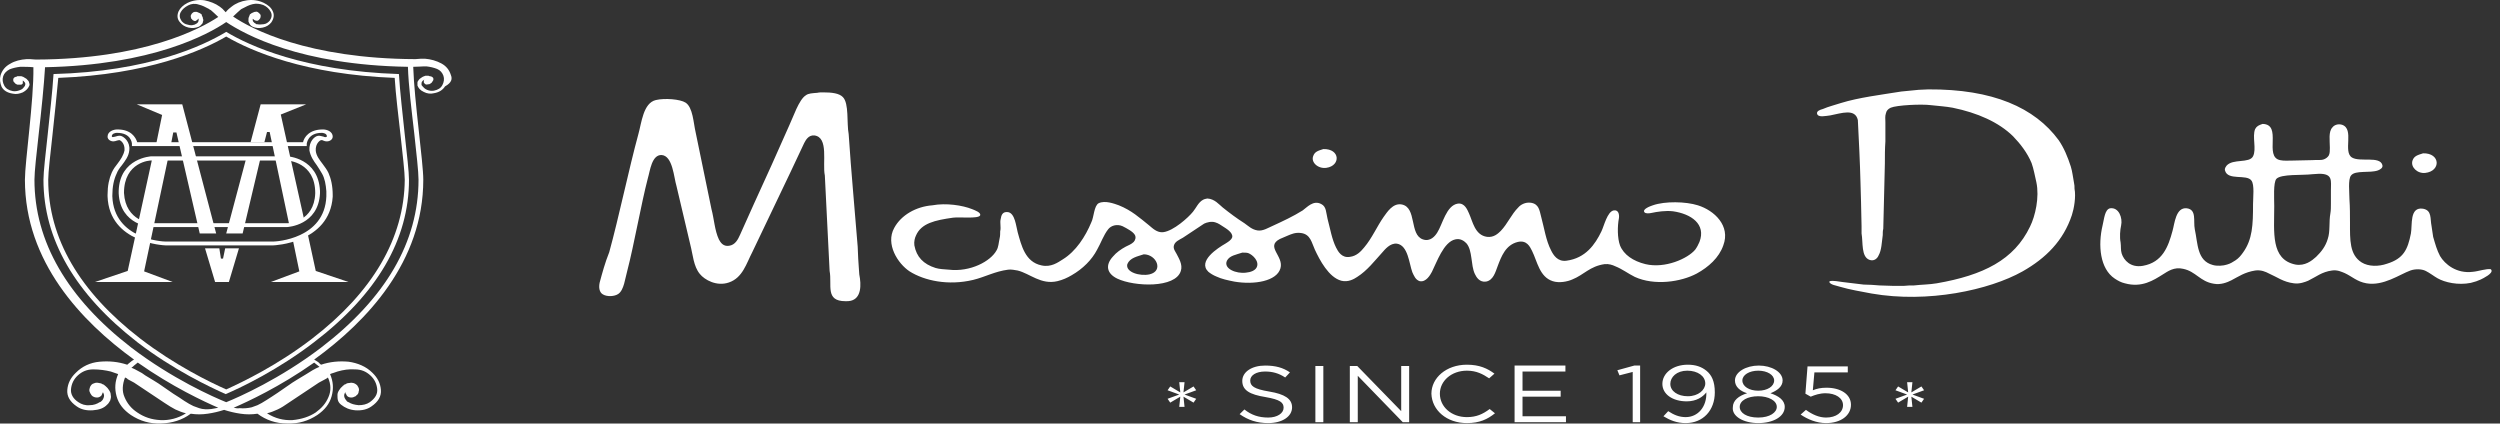 <svg width="242" height="41" viewBox="0 0 242 41" fill="none" xmlns="http://www.w3.org/2000/svg">
<rect x="0" y="0" width="242" height="41" fill="#333333" stroke="none"/>
<path d="M127.124 15.089C126.868 15.708 127.586 16.368 128.406 16.244C129.791 16.038 129.74 14.387 128.099 14.429C127.586 14.594 127.278 14.676 127.124 15.089ZM233.53 15.543C233.324 16.161 233.991 16.821 234.76 16.739C236.299 16.574 236.247 14.8 234.555 14.841C234.042 15.006 233.683 15.089 233.53 15.543ZM220.146 19.957C220.146 19.255 220.043 17.688 220.351 17.317C220.812 16.821 222.863 16.986 223.838 16.863C224.043 16.863 224.299 16.821 224.504 16.821C225.838 16.821 225.632 17.482 225.632 18.472C225.632 18.884 225.632 19.297 225.632 19.75C225.632 20.039 225.632 20.369 225.581 20.658C225.427 21.483 225.581 22.391 225.325 23.133C225.12 23.835 224.709 24.371 224.197 24.866C223.786 25.237 223.12 25.773 222.197 25.608C219.787 25.113 220.146 22.473 220.146 19.957ZM203.531 21.813C203.069 23.752 203.275 26.021 204.71 26.97C205.018 27.176 205.326 27.341 205.685 27.424C207.326 27.878 208.454 27.135 209.377 26.557C209.838 26.269 210.454 25.815 211.325 26.021C212.556 26.269 212.966 27.259 214.3 27.465C214.966 27.589 215.582 27.341 215.992 27.135C216.71 26.764 217.274 26.351 218.299 26.186C218.864 26.104 219.325 26.31 219.633 26.475C220.402 26.805 221.017 27.3 222.043 27.424C222.607 27.506 223.12 27.3 223.427 27.176C224.197 26.805 224.761 26.31 225.735 26.186C226.248 26.104 226.658 26.31 226.966 26.434C227.684 26.764 228.145 27.259 229.068 27.424C230.709 27.712 232.299 26.557 233.324 26.186C233.786 26.021 234.401 26.021 234.812 26.227C235.222 26.434 235.581 26.722 235.94 26.929C236.658 27.341 237.94 27.63 239.17 27.383C239.529 27.3 239.888 27.176 240.145 27.052C240.401 26.929 241.324 26.475 241.17 26.145C241.17 26.104 241.119 26.104 241.119 26.062C240.709 25.98 239.888 26.269 239.375 26.31C237.786 26.516 236.658 25.567 236.196 24.784C235.888 24.206 235.735 23.628 235.529 22.927C235.478 22.597 235.427 22.226 235.376 21.896C235.222 21.153 235.427 20.369 234.555 20.204C233.222 19.998 233.53 21.772 233.376 22.597C233.068 24.165 232.658 25.031 231.068 25.526C230.248 25.815 229.273 25.815 228.607 25.402C227.427 24.66 227.479 23.216 227.479 21.566C227.479 20.823 227.479 20.039 227.427 19.297C227.427 18.637 227.273 17.358 227.581 16.986C227.991 16.45 229.427 16.78 230.196 16.491C230.401 16.409 230.709 16.244 230.607 15.955C230.35 15.089 228.453 15.708 227.684 15.254C226.761 14.717 227.94 12.49 226.709 12.077C226.299 11.954 225.94 12.118 225.786 12.325C225.376 12.737 225.53 13.604 225.53 14.305C225.53 14.594 225.53 14.841 225.427 15.047C225.325 15.213 225.171 15.336 224.966 15.419C224.658 15.543 224.248 15.46 223.838 15.501C223.222 15.501 222.556 15.543 221.94 15.543C221.53 15.543 221.069 15.584 220.71 15.501C219.12 15.171 220.966 12.036 219.017 11.995C218.658 12.118 218.453 12.201 218.299 12.49C217.992 13.232 218.453 14.429 218.094 15.13C217.735 15.831 216.146 15.336 215.53 16.038C215.479 16.12 215.325 16.285 215.377 16.491C215.633 17.523 217.479 16.821 217.941 17.482C218.248 17.894 218.094 19.132 218.094 19.75C218.094 21.772 218.043 23.174 217.12 24.453C216.915 24.742 216.71 24.99 216.402 25.196C216.146 25.361 215.889 25.526 215.582 25.608C215.223 25.732 214.607 25.773 214.197 25.65C212.659 25.237 212.761 23.587 212.454 22.184C212.3 21.401 212.659 20.287 211.684 20.163C210.608 20.039 210.505 21.648 210.3 22.349C209.89 23.876 209.326 25.402 207.428 25.732C206.249 25.939 205.582 25.196 205.377 24.536C205.274 24.206 205.326 23.835 205.274 23.463C205.172 22.968 205.223 22.267 205.326 21.813C205.48 21.112 205.121 20.039 204.249 20.163C203.736 20.287 203.685 21.194 203.531 21.813ZM175.891 11.005C175.994 11.417 176.763 11.211 177.173 11.17C178.25 10.963 179.583 10.468 179.84 11.623C179.942 13.645 180.045 15.666 180.096 17.688C180.096 18.307 180.147 18.884 180.147 19.503C180.147 20.287 180.199 21.112 180.199 21.896V22.597C180.353 23.463 180.147 24.866 180.968 25.155C181.429 25.32 181.737 24.99 181.84 24.742C182.147 24.206 182.147 23.463 182.25 22.762C182.25 22.556 182.25 22.349 182.301 22.143C182.301 21.442 182.352 20.782 182.352 20.081C182.404 18.678 182.404 17.234 182.455 15.831C182.455 15.13 182.455 14.387 182.506 13.686V13.15C182.506 12.696 182.506 12.284 182.506 11.83C182.506 11.541 182.455 11.252 182.558 10.963C182.609 10.716 182.763 10.551 183.019 10.427C183.583 10.18 185.993 10.056 186.916 10.18C187.634 10.262 188.352 10.303 189.019 10.427C191.429 10.922 193.48 11.83 194.865 13.191C195.583 13.934 196.249 14.8 196.659 15.79C196.865 16.368 196.967 16.986 197.121 17.646C197.429 19.09 197.018 20.906 196.506 21.937C194.967 25.155 191.993 26.64 187.48 27.424C186.762 27.547 185.993 27.547 185.275 27.63C184.968 27.63 184.609 27.63 184.301 27.671H183.224C182.814 27.671 182.352 27.63 181.942 27.63C181.429 27.589 180.917 27.547 180.404 27.547C179.737 27.465 179.019 27.383 178.353 27.3C177.994 27.259 177.481 27.135 177.122 27.217C177.122 27.259 177.071 27.259 177.071 27.3C177.224 27.589 177.737 27.63 178.096 27.754C179.071 28.043 180.096 28.207 181.173 28.414C186.609 29.363 192.557 28.084 195.788 26.269C198.044 24.99 199.736 23.298 200.557 20.823C200.762 20.204 200.967 19.049 200.813 18.265C200.813 18.059 200.813 17.894 200.762 17.688C200.659 17.151 200.608 16.615 200.454 16.12C200.146 15.171 199.788 14.305 199.275 13.562C196.967 10.427 192.916 8.612 186.66 8.653C186.352 8.653 186.045 8.694 185.737 8.694C185.173 8.736 184.609 8.818 184.045 8.859C181.993 9.189 179.942 9.437 178.199 9.973C177.583 10.18 177.019 10.303 176.455 10.551C176.148 10.633 175.84 10.757 175.891 11.005ZM110.715 24.618C111.945 24.618 112.663 26.227 111.279 26.557C110.356 26.764 108.92 26.351 109.125 25.567C109.381 24.948 110.099 24.825 110.715 24.618ZM120.253 24.453C120.458 24.453 120.663 24.453 120.817 24.495C121.278 24.66 121.945 25.32 121.637 25.897C121.483 26.186 121.073 26.351 120.612 26.392C119.689 26.516 118.407 26.021 118.766 25.237C119.022 24.742 119.637 24.66 120.253 24.453ZM86.562 22.061C85.69 23.628 86.921 25.526 88.049 26.269C89.485 27.176 91.793 27.671 94.203 27.094C95.382 26.805 96.305 26.269 97.587 26.104C97.895 26.062 98.254 26.145 98.51 26.186C99.69 26.475 100.767 27.589 102.356 27.217C102.869 27.094 103.33 26.887 103.741 26.64C104.818 26.021 105.689 25.155 106.202 24.165C106.561 23.546 106.818 22.762 107.279 22.184C107.535 21.854 108.1 21.648 108.664 21.896C108.92 22.019 109.125 22.143 109.33 22.267C109.535 22.391 109.74 22.556 109.843 22.721C109.997 22.968 109.894 23.257 109.74 23.422C109.535 23.628 109.228 23.752 108.971 23.876C108.51 24.123 108.048 24.453 107.741 24.825C106.971 25.65 107.125 26.475 108.151 26.97C109.792 27.754 113.792 27.919 114.304 26.227C114.509 25.608 114.099 24.99 113.894 24.577C113.792 24.371 113.535 24.082 113.638 23.752C113.74 23.381 114.151 23.216 114.509 23.009C115.176 22.556 115.894 22.102 116.561 21.648C116.817 21.524 117.279 21.401 117.638 21.524C117.945 21.607 118.202 21.813 118.407 21.937C118.663 22.102 119.381 22.515 119.278 22.968C119.176 23.257 118.868 23.422 118.612 23.587C117.894 24 115.894 25.279 116.971 26.31C117.176 26.475 117.432 26.64 117.74 26.764C118.253 27.011 118.868 27.135 119.484 27.259C121.432 27.589 123.586 27.217 123.945 25.98C124.304 24.784 122.458 23.876 123.894 23.133C124.15 23.009 124.406 22.927 124.663 22.803C124.97 22.68 125.381 22.473 125.945 22.556C126.868 22.68 126.97 23.505 127.278 24.165C127.74 25.155 128.611 26.846 129.842 27.176C130.509 27.341 131.073 27.011 131.38 26.805C132.355 26.186 133.073 25.237 133.791 24.453C134.047 24.165 134.56 23.505 135.226 23.587C136.303 23.752 136.406 25.526 136.714 26.351C136.867 26.681 137.021 27.094 137.431 27.217C138.047 27.341 138.457 26.599 138.611 26.31C139.072 25.402 139.739 23.422 140.867 23.174C141.38 23.051 141.739 23.34 141.944 23.546C142.559 24.247 142.354 25.65 142.765 26.516C142.918 26.846 143.226 27.341 143.841 27.259C144.559 27.135 144.764 26.31 144.97 25.773C145.329 24.825 145.739 23.711 146.918 23.422C147.79 23.216 148.098 23.876 148.303 24.288C148.816 25.32 149.021 26.805 150.303 27.217C150.918 27.424 151.738 27.259 152.2 27.052C153.328 26.599 153.892 25.773 155.328 25.567C155.738 25.526 156.097 25.65 156.354 25.773C157.072 26.062 157.584 26.475 158.251 26.805C160.148 27.671 162.712 27.3 164.251 26.475C165.379 25.856 166.404 24.948 166.815 23.752C167.533 21.854 165.943 20.369 164.353 19.874C163.174 19.503 161.174 19.462 159.994 19.874C159.738 19.957 158.969 20.245 159.174 20.534C159.277 20.699 159.636 20.658 159.841 20.617C160.405 20.493 161.225 20.369 161.943 20.452C163.687 20.699 165.174 21.689 164.507 23.422C164.405 23.67 164.251 23.958 164.097 24.165C163.379 25.031 161.174 26.021 159.277 25.567C158.097 25.279 157.174 24.66 156.815 23.752C156.559 23.051 156.559 21.896 156.713 21.112C156.764 20.741 156.661 20.287 156.2 20.369C155.584 20.493 155.277 21.854 155.02 22.391C154.405 23.67 153.482 24.99 151.636 25.237C150.764 25.361 150.354 24.66 150.149 24.247C149.636 23.257 149.482 22.061 149.175 20.947C149.021 20.369 148.969 19.75 148.2 19.627C147.636 19.544 147.175 19.833 146.969 20.081C146.303 20.741 145.944 21.648 145.277 22.349C145.021 22.597 144.611 23.009 143.944 22.927C142.765 22.762 142.559 21.442 142.2 20.658C142.047 20.328 141.79 19.627 141.124 19.709C139.995 19.874 139.636 21.731 139.124 22.515C138.919 22.845 138.457 23.422 137.739 23.174C136.406 22.721 137.175 20.081 135.688 19.792C134.816 19.627 134.252 20.576 133.944 20.988C133.278 21.937 132.816 23.051 132.047 23.958C131.739 24.33 131.329 24.784 130.663 24.866C129.893 24.99 129.534 24.371 129.329 23.958C128.919 23.133 128.765 22.143 128.509 21.194C128.355 20.576 128.406 19.998 127.893 19.75C127.124 19.338 126.509 20.081 126.099 20.369C125.176 20.947 124.201 21.401 123.124 21.896C122.817 22.019 122.253 22.391 121.74 22.308C121.176 22.226 120.817 21.854 120.458 21.607C119.74 21.153 119.022 20.617 118.355 20.081C117.996 19.792 117.586 19.255 116.868 19.214C116.714 19.255 116.612 19.255 116.458 19.338C115.997 19.585 115.791 20.122 115.484 20.493C115.022 21.071 113.586 22.349 112.612 22.473C111.997 22.556 111.535 22.061 111.228 21.813C110.305 21.071 109.535 20.369 108.305 19.874C107.843 19.709 106.971 19.379 106.356 19.668C105.894 19.916 105.894 21.029 105.638 21.524C105.074 22.886 104.151 24.33 102.869 25.113C102.407 25.402 101.741 25.897 100.818 25.691C99.228 25.361 98.869 23.752 98.51 22.473C98.356 21.896 98.254 20.658 97.587 20.534C97.023 20.452 96.921 20.864 96.869 21.194C96.767 21.566 96.921 21.978 96.818 22.391C96.818 22.597 96.818 22.845 96.767 23.051C96.664 23.505 96.664 23.917 96.459 24.247C95.895 25.279 93.946 26.351 91.844 26.104C91.382 26.062 90.972 26.062 90.562 25.939C89.382 25.567 88.716 24.866 88.511 23.752C88.459 23.381 88.562 23.009 88.665 22.803C89.177 21.607 90.511 21.318 92.254 21.071C92.869 20.988 94.664 21.194 94.869 20.864C95.023 20.576 94.305 20.328 94.1 20.245C93.177 19.874 91.588 19.627 90.254 19.874C88.665 19.998 87.229 20.823 86.562 22.061ZM58.051 27.341C57.948 27.795 57.999 28.29 58.358 28.496C58.769 28.744 59.486 28.703 59.845 28.455C60.409 28.084 60.512 26.929 60.717 26.227C61.384 23.67 62.05 19.792 62.717 17.234C62.922 16.574 63.076 14.965 64.05 15.006C65.127 15.089 65.23 17.193 65.486 18.018C65.948 19.916 66.358 21.772 66.819 23.67C67.076 24.66 67.127 25.773 67.742 26.516C68.204 27.094 69.383 27.754 70.563 27.341C71.896 26.887 72.255 25.485 72.819 24.412C74.05 21.813 75.332 19.173 76.562 16.574C76.973 15.666 77.434 14.759 77.844 13.851C77.998 13.562 78.255 13.067 78.819 13.109C80.255 13.274 79.588 15.79 79.844 16.986C79.998 20.328 80.152 22.886 80.306 26.227C80.562 27.589 79.844 29.156 81.844 29.156C82.049 29.156 82.203 29.156 82.357 29.115C83.383 28.868 83.383 27.589 83.178 26.557C83.126 26.062 83.126 25.567 83.075 25.031C83.075 24.66 83.024 24.247 83.024 23.876C82.716 19.957 82.408 16.863 82.152 12.985C81.947 11.912 82.203 10.014 81.588 9.396C81.229 9.024 80.511 8.942 79.691 8.942C79.486 8.942 79.28 8.942 79.126 8.983C78.665 9.024 78.255 9.024 77.998 9.231C77.332 9.643 76.768 11.376 76.409 12.118C75.281 14.676 74.152 17.193 72.973 19.75C72.511 20.741 72.101 21.731 71.64 22.721C71.435 23.174 71.178 23.711 70.563 23.793C69.999 23.876 69.742 23.463 69.588 23.174C69.178 22.308 69.127 21.194 68.871 20.245C68.358 17.77 67.845 15.295 67.332 12.779C67.127 11.912 67.076 10.386 66.358 9.932C65.845 9.602 64.358 9.478 63.486 9.684C62.255 9.973 62.102 11.912 61.794 12.985C60.871 16.368 59.897 21.071 58.974 24.412C58.563 25.444 58.307 26.392 58.051 27.341Z" fill="white"/>
<path d="M184.609 39.387H185.122L185.019 38.397L185.993 38.975L186.25 38.603L185.122 38.191L186.25 37.778L185.993 37.407L185.019 37.985L185.122 36.995H184.609L184.711 37.985L183.737 37.407L183.481 37.778L184.609 38.191L183.481 38.603L183.737 38.975L184.711 38.397L184.609 39.387ZM176.763 40.955C178.199 40.955 179.173 40.212 179.173 39.181C179.173 38.15 178.148 37.531 176.814 37.531C176.25 37.531 175.891 37.613 175.481 37.778L175.635 36.046H178.866V35.468H174.968L174.763 38.108L175.276 38.397C175.686 38.232 176.148 38.067 176.712 38.067C177.686 38.067 178.404 38.521 178.404 39.222C178.404 39.923 177.737 40.419 176.763 40.419C176.096 40.419 175.43 40.13 174.814 39.676L174.302 40.13C174.968 40.584 175.84 40.955 176.763 40.955ZM170.199 40.419C169.071 40.419 168.405 39.965 168.405 39.387C168.405 38.768 169.174 38.356 170.199 38.356C171.174 38.356 171.994 38.768 171.994 39.387C171.994 39.923 171.327 40.419 170.199 40.419ZM170.199 37.82C169.328 37.82 168.661 37.407 168.661 36.83C168.661 36.293 169.328 35.881 170.199 35.881C171.071 35.881 171.738 36.293 171.738 36.83C171.738 37.407 171.071 37.82 170.199 37.82ZM170.199 40.955C171.635 40.955 172.763 40.336 172.763 39.387C172.763 38.727 172.148 38.315 171.379 38.067C171.994 37.82 172.558 37.448 172.558 36.83C172.558 36.004 171.481 35.386 170.251 35.386C169.02 35.386 167.943 36.004 167.943 36.83C167.943 37.448 168.456 37.861 169.122 38.067C168.302 38.315 167.738 38.768 167.738 39.428C167.635 40.295 168.763 40.955 170.199 40.955ZM163.379 38.356C162.405 38.356 161.687 37.861 161.687 37.16C161.687 36.499 162.302 35.881 163.328 35.881C164.353 35.881 165.071 36.417 165.071 37.118C165.071 37.737 164.405 38.356 163.379 38.356ZM163.174 40.955C164.866 40.955 165.994 39.717 165.994 37.985C165.994 36.912 165.687 36.293 165.174 35.881C164.712 35.509 164.148 35.303 163.379 35.303C161.943 35.303 160.918 36.128 160.918 37.16C160.918 38.15 161.892 38.851 163.277 38.851C164.2 38.851 164.815 38.438 165.174 37.985C165.225 39.387 164.353 40.377 163.174 40.377C162.559 40.377 162.046 40.171 161.482 39.8L161.02 40.295C161.636 40.666 162.302 40.955 163.174 40.955ZM157.995 40.872H158.764V35.386H158.2L156.559 35.839L156.764 36.334L158.046 36.004V40.872H157.995ZM146.611 40.872H151.585V40.295H147.38V38.397H151.072V37.82H147.38V35.963H151.533V35.386H146.611V40.872ZM141.995 40.955C143.226 40.955 143.995 40.584 144.713 40.006L144.201 39.593C143.534 40.089 142.919 40.377 141.995 40.377C140.508 40.377 139.38 39.387 139.38 38.108C139.38 36.871 140.508 35.881 141.995 35.881C142.919 35.881 143.534 36.211 144.149 36.623L144.662 36.169C143.995 35.674 143.226 35.303 141.995 35.303C139.996 35.303 138.56 36.582 138.56 38.108C138.611 39.717 140.047 40.955 141.995 40.955ZM130.663 40.872H131.432V36.376L135.791 40.872H136.406V35.427H135.637V39.8L131.381 35.427H130.663V40.872ZM127.329 40.872H128.099V35.427H127.329V40.872ZM122.766 40.955C124.099 40.955 125.073 40.336 125.073 39.428C125.073 38.603 124.355 38.15 122.868 37.902C121.381 37.655 121.022 37.366 121.022 36.83C121.022 36.334 121.586 35.963 122.458 35.963C123.176 35.963 123.791 36.128 124.407 36.541L124.868 36.046C124.201 35.592 123.484 35.386 122.458 35.386C121.176 35.386 120.253 36.004 120.253 36.871C120.253 37.778 120.971 38.191 122.509 38.438C123.945 38.686 124.253 38.975 124.253 39.47C124.253 40.006 123.637 40.419 122.766 40.419C121.843 40.419 121.125 40.171 120.458 39.635L119.997 40.089C120.817 40.666 121.689 40.955 122.766 40.955ZM114.151 39.387H114.663L114.561 38.397L115.535 38.975L115.792 38.603L114.663 38.191L115.792 37.778L115.535 37.407L114.561 37.985L114.663 36.995H114.151L114.253 37.985L113.279 37.407L113.022 37.778L114.151 38.191L113.022 38.603L113.279 38.975L114.253 38.397L114.151 39.387Z" fill="white"/>
<path d="M16.565 13.892L16.77 12.82H17.078L19.334 22.597H20.924L17.642 10.097H13.232L15.693 11.128L15.129 13.892H16.565Z" fill="white"/>
<path d="M21.232 24.041H19.847L20.822 27.3H22.155L23.129 24.041H21.796L21.591 25.031H21.386L21.232 24.041Z" fill="white"/>
<path d="M25.18 15.46H23.796L21.898 22.597H23.488L25.18 15.46Z" fill="white"/>
<path d="M14.719 15.419L12.361 26.227L9.181 27.3H16.719L13.95 26.269L16.258 15.378L14.719 15.419Z" fill="white"/>
<path d="M40.513 17.399C40.513 23.422 37.334 28.867 31.078 33.653C27.129 36.664 23.129 38.438 21.898 38.933C20.668 38.438 16.668 36.664 12.719 33.653C6.515 28.867 3.335 23.381 3.335 17.399C3.335 16.615 3.54 14.841 3.745 12.985C4.002 10.757 4.258 8.24 4.361 6.508C14.719 6.302 20.155 3.331 21.898 2.135C23.693 3.331 29.078 6.302 39.487 6.467C39.539 8.24 39.846 10.716 40.103 12.943C40.308 14.841 40.513 16.615 40.513 17.399ZM12.976 35.386C13.027 35.344 13.078 35.303 13.13 35.262C13.181 35.221 13.232 35.179 13.284 35.138L13.335 35.097C16.668 37.448 19.796 38.892 21.129 39.47C20.924 39.511 20.719 39.552 20.463 39.593C20.052 39.635 19.642 39.635 19.283 39.511L18.719 39.305C18.463 39.181 18.155 39.016 17.847 38.81C17.54 38.603 17.181 38.356 16.77 38.108C16.668 38.026 16.514 37.943 16.412 37.861C16.309 37.778 16.155 37.696 16.053 37.613C15.95 37.531 15.796 37.448 15.694 37.366C15.591 37.283 15.437 37.201 15.335 37.118L14.873 36.83C14.822 36.788 14.719 36.747 14.668 36.706C14.617 36.664 14.514 36.623 14.463 36.582C14.412 36.541 14.309 36.499 14.258 36.458C14.207 36.417 14.104 36.376 14.053 36.334C13.848 36.169 13.643 36.046 13.386 35.922C13.181 35.798 12.925 35.674 12.719 35.592C12.873 35.509 12.925 35.427 12.976 35.386ZM12.822 36.953C12.873 36.995 12.925 36.995 12.976 37.036C13.489 37.366 13.95 37.696 14.463 38.026C14.976 38.356 15.437 38.686 15.95 39.016C16.309 39.264 16.668 39.47 16.976 39.635C17.335 39.8 17.642 39.923 18.001 40.006C17.232 40.501 16.36 40.707 15.54 40.666C14.668 40.625 13.95 40.377 13.284 39.923C12.719 39.552 12.309 39.057 12.053 38.438C11.796 37.861 11.848 37.201 12.104 36.541C12.207 36.582 12.309 36.623 12.361 36.706C12.463 36.747 12.566 36.83 12.668 36.871C12.719 36.912 12.771 36.912 12.822 36.953ZM22.616 39.47C23.95 38.892 27.078 37.448 30.411 35.097L30.462 35.138C30.514 35.179 30.565 35.221 30.616 35.262C30.667 35.303 30.719 35.344 30.77 35.386C30.821 35.427 30.872 35.468 30.924 35.509C30.719 35.592 30.462 35.716 30.257 35.839C30.052 35.963 29.847 36.087 29.59 36.252C29.539 36.293 29.437 36.334 29.385 36.376C29.334 36.417 29.232 36.458 29.18 36.499C29.129 36.541 29.026 36.582 28.975 36.623C28.924 36.664 28.821 36.706 28.77 36.747L28.308 37.036C28.206 37.118 28.052 37.201 27.95 37.283C27.847 37.366 27.693 37.448 27.59 37.531C27.488 37.613 27.334 37.696 27.232 37.778C27.129 37.861 26.975 37.943 26.873 38.026C26.462 38.315 26.103 38.521 25.796 38.727C25.488 38.933 25.18 39.098 24.924 39.222L24.36 39.428C24.001 39.511 23.591 39.552 23.18 39.511C23.027 39.552 22.822 39.511 22.616 39.47ZM25.847 40.006C26.206 39.923 26.514 39.8 26.873 39.635C27.232 39.47 27.539 39.264 27.898 39.016C28.411 38.686 28.872 38.356 29.385 38.026C29.898 37.696 30.36 37.366 30.872 37.036C30.924 36.995 30.975 36.995 31.026 36.953C31.078 36.912 31.129 36.912 31.18 36.871C31.283 36.83 31.385 36.747 31.488 36.706C31.59 36.664 31.693 36.582 31.744 36.541C32.052 37.201 32.052 37.861 31.796 38.438C31.539 39.057 31.129 39.511 30.565 39.923C29.949 40.336 29.18 40.584 28.308 40.666C27.437 40.707 26.616 40.501 25.847 40.006ZM43.641 7.25C43.487 6.755 43.179 6.384 42.718 6.137C42.257 5.889 41.692 5.724 41.128 5.683H40.769C40.616 5.683 40.359 5.724 40.205 5.724C29.796 5.683 24.309 2.795 22.565 1.599C22.77 1.392 23.232 0.98 23.283 0.939C23.334 0.897 23.386 0.856 23.488 0.815C23.796 0.65 24.104 0.485 24.462 0.402C24.821 0.32 25.129 0.361 25.488 0.485C25.847 0.65 26.052 0.856 26.206 1.145C26.36 1.434 26.308 1.722 26.103 2.011C25.95 2.176 25.796 2.3 25.539 2.341C25.283 2.382 25.078 2.382 24.873 2.341C24.821 2.341 24.821 2.341 24.821 2.341C24.821 2.341 24.77 2.341 24.77 2.3C24.668 2.259 24.565 2.176 24.514 2.094C24.462 2.052 24.462 1.929 24.462 1.805C24.462 1.805 24.462 1.846 24.514 1.846L24.565 1.887C24.565 1.929 24.616 1.929 24.616 1.929L24.668 1.97C24.77 2.011 24.873 2.011 24.924 2.011C25.026 1.97 25.078 1.929 25.129 1.846C25.129 1.846 25.129 1.805 25.18 1.805V1.764C25.232 1.681 25.232 1.599 25.232 1.516C25.232 1.434 25.18 1.351 25.078 1.269L25.026 1.227L24.975 1.186C24.924 1.145 24.821 1.104 24.719 1.145C24.616 1.145 24.565 1.186 24.462 1.227C24.411 1.227 24.411 1.269 24.36 1.269C24.309 1.31 24.309 1.31 24.257 1.351C24.257 1.351 24.206 1.351 24.206 1.392C24.206 1.392 24.206 1.434 24.155 1.434V1.475C24.155 1.475 24.155 1.475 24.155 1.516C24.104 1.599 24.052 1.722 24.052 1.805C24.052 1.929 24.052 2.011 24.052 2.094C24.104 2.217 24.155 2.3 24.206 2.382C24.257 2.465 24.36 2.547 24.462 2.589C24.719 2.712 25.078 2.754 25.437 2.671C25.796 2.589 26.052 2.424 26.257 2.176C26.514 1.805 26.565 1.434 26.411 1.104C26.257 0.732 25.95 0.485 25.539 0.278C25.026 0.031 24.462 -0.052 23.898 0.031C23.334 0.113 22.822 0.32 22.411 0.65L22.155 0.856C22.052 0.939 21.95 1.062 21.847 1.186C21.745 1.062 21.642 0.98 21.54 0.856L21.283 0.65C20.822 0.32 20.36 0.155 19.796 0.031C19.232 -0.052 18.668 0.031 18.155 0.278C17.745 0.485 17.437 0.774 17.283 1.104C17.13 1.475 17.13 1.846 17.437 2.176C17.642 2.424 17.899 2.589 18.258 2.671C18.617 2.754 18.924 2.712 19.232 2.589C19.334 2.547 19.437 2.465 19.488 2.382C19.591 2.3 19.642 2.217 19.642 2.094C19.694 2.011 19.694 1.887 19.642 1.805C19.642 1.681 19.591 1.599 19.54 1.516C19.54 1.516 19.54 1.516 19.54 1.475C19.54 1.475 19.54 1.475 19.54 1.434C19.54 1.434 19.54 1.392 19.488 1.392C19.488 1.392 19.488 1.351 19.437 1.351C19.437 1.31 19.386 1.31 19.334 1.269C19.283 1.269 19.283 1.227 19.232 1.227C19.129 1.186 19.078 1.145 18.976 1.145C18.873 1.145 18.822 1.145 18.719 1.186L18.668 1.227L18.617 1.269C18.514 1.351 18.514 1.434 18.463 1.516C18.463 1.599 18.463 1.681 18.514 1.764V1.805C18.514 1.805 18.514 1.846 18.565 1.846C18.617 1.929 18.668 1.97 18.77 2.011C18.873 2.052 18.924 2.052 19.027 1.97L19.078 1.929L19.129 1.887L19.181 1.846C19.181 1.846 19.181 1.805 19.232 1.805C19.232 1.929 19.232 2.011 19.181 2.135C19.129 2.217 19.027 2.3 18.924 2.341C18.924 2.341 18.873 2.341 18.873 2.382H18.822C18.617 2.465 18.412 2.465 18.155 2.382C17.899 2.341 17.745 2.217 17.591 2.052C17.386 1.764 17.335 1.475 17.488 1.186C17.642 0.897 17.899 0.691 18.206 0.526C18.514 0.361 18.873 0.32 19.232 0.443C19.591 0.526 19.899 0.691 20.206 0.856C20.258 0.897 20.309 0.939 20.411 0.98C20.463 1.021 20.924 1.434 21.129 1.64C19.386 2.795 13.899 5.724 3.489 5.765C3.284 5.765 3.028 5.724 2.925 5.724H2.566C2.002 5.765 1.438 5.889 0.976 6.178C0.515 6.425 0.207 6.797 0.053 7.292C-0.049 7.663 0.002 8.034 0.156 8.405C0.361 8.777 0.72 8.983 1.233 9.066C1.592 9.148 1.899 9.066 2.207 8.942C2.515 8.777 2.72 8.571 2.822 8.323C2.874 8.24 2.874 8.117 2.822 8.034C2.822 7.952 2.771 7.828 2.669 7.745C2.617 7.663 2.515 7.58 2.412 7.539C2.31 7.457 2.207 7.415 2.053 7.374C2.053 7.374 2.053 7.374 2.002 7.374H1.951H1.899H1.848C1.797 7.374 1.746 7.374 1.746 7.374C1.694 7.374 1.643 7.374 1.643 7.415C1.54 7.415 1.489 7.457 1.387 7.498C1.335 7.539 1.284 7.622 1.284 7.663V7.704C1.284 7.704 1.284 7.745 1.284 7.787C1.284 7.869 1.335 7.952 1.438 8.034C1.489 8.117 1.592 8.158 1.694 8.199H1.746H1.797C1.899 8.199 2.002 8.199 2.053 8.199C2.156 8.158 2.207 8.117 2.207 8.034C2.207 8.034 2.207 7.993 2.207 7.952C2.207 7.91 2.207 7.91 2.207 7.869C2.207 7.869 2.207 7.828 2.207 7.787C2.207 7.745 2.207 7.745 2.156 7.745C2.258 7.828 2.361 7.91 2.412 7.993C2.463 8.075 2.463 8.199 2.412 8.282V8.323C2.412 8.323 2.412 8.364 2.361 8.364C2.258 8.529 2.156 8.653 1.899 8.736C1.694 8.818 1.438 8.859 1.233 8.818C0.823 8.736 0.566 8.571 0.412 8.282C0.258 7.993 0.207 7.704 0.31 7.374C0.412 7.085 0.617 6.879 0.925 6.714C1.233 6.59 1.592 6.508 1.951 6.467C2.053 6.467 2.105 6.467 2.207 6.467C2.258 6.467 2.874 6.467 3.233 6.508C3.284 9.726 2.412 15.666 2.412 17.399C2.412 25.32 7.848 31.095 12.976 34.808C12.925 34.849 12.822 34.891 12.771 34.932C12.668 35.014 12.514 35.138 12.412 35.221L12.361 35.262C12.361 35.303 12.309 35.303 12.309 35.303C11.437 35.014 10.566 34.932 9.643 35.014C8.72 35.097 7.95 35.468 7.335 36.087C6.822 36.582 6.566 37.118 6.515 37.737C6.463 38.356 6.771 38.892 7.438 39.346C7.848 39.635 8.361 39.758 8.976 39.717C9.591 39.676 10.053 39.511 10.361 39.181C10.514 39.057 10.566 38.933 10.668 38.768C10.72 38.603 10.771 38.438 10.72 38.232C10.72 38.067 10.668 37.943 10.566 37.778C10.463 37.613 10.361 37.489 10.207 37.366C10.207 37.366 10.207 37.366 10.155 37.325L10.104 37.283L10.053 37.242C10.053 37.242 10.002 37.201 9.95 37.201C9.899 37.16 9.848 37.16 9.796 37.118C9.745 37.118 9.694 37.077 9.591 37.077C9.438 37.036 9.284 37.036 9.181 37.077C9.027 37.118 8.925 37.16 8.822 37.283C8.822 37.325 8.771 37.325 8.771 37.366C8.771 37.407 8.72 37.407 8.72 37.448C8.668 37.613 8.617 37.737 8.668 37.902C8.72 38.026 8.771 38.15 8.873 38.273L8.925 38.315C8.925 38.356 8.976 38.356 8.976 38.356C9.079 38.438 9.232 38.48 9.386 38.48C9.54 38.48 9.643 38.438 9.796 38.315C9.796 38.273 9.848 38.273 9.848 38.232C9.848 38.191 9.899 38.15 9.899 38.108C9.899 38.067 9.95 38.026 9.95 38.026C9.95 37.985 9.95 37.943 9.95 37.943C10.053 38.108 10.104 38.273 10.053 38.438C10.002 38.603 9.95 38.727 9.796 38.851L9.745 38.892C9.745 38.892 9.694 38.933 9.643 38.933C9.386 39.098 9.079 39.222 8.668 39.222C8.258 39.264 7.899 39.14 7.591 38.933C7.079 38.603 6.822 38.15 6.874 37.655C6.925 37.16 7.13 36.706 7.54 36.334C7.95 35.963 8.412 35.757 9.027 35.757C9.643 35.757 10.207 35.839 10.72 35.963C10.822 36.004 10.976 36.046 11.079 36.087C11.181 36.128 11.335 36.169 11.437 36.211C11.13 36.912 11.079 37.613 11.284 38.356C11.489 39.098 11.95 39.676 12.668 40.171C13.54 40.749 14.514 41.037 15.591 40.996C16.668 40.955 17.642 40.666 18.463 40.047C19.027 40.13 19.54 40.13 20.104 40.047C20.668 39.965 21.181 39.841 21.693 39.676C22.206 39.841 22.719 39.965 23.283 40.047C23.847 40.13 24.36 40.13 24.924 40.047C25.744 40.666 26.719 40.996 27.796 40.996C28.872 41.037 29.847 40.749 30.719 40.171C31.436 39.676 31.898 39.098 32.103 38.356C32.308 37.613 32.257 36.912 31.949 36.211C32.052 36.169 32.154 36.128 32.308 36.087C32.411 36.046 32.565 36.004 32.667 35.963C33.231 35.798 33.795 35.716 34.359 35.757C34.975 35.757 35.436 35.963 35.847 36.334C36.257 36.706 36.462 37.16 36.513 37.655C36.565 38.15 36.308 38.562 35.795 38.933C35.488 39.14 35.129 39.222 34.718 39.222C34.308 39.181 34.001 39.098 33.744 38.933C33.693 38.933 33.693 38.892 33.642 38.892L33.59 38.851C33.488 38.727 33.385 38.603 33.334 38.438C33.283 38.273 33.334 38.108 33.436 37.943C33.436 37.985 33.436 38.026 33.436 38.026C33.436 38.067 33.436 38.108 33.488 38.108C33.488 38.15 33.539 38.191 33.539 38.232C33.539 38.273 33.59 38.273 33.59 38.315C33.693 38.438 33.847 38.48 34.001 38.48C34.154 38.48 34.257 38.438 34.411 38.356C34.462 38.356 34.462 38.315 34.462 38.315C34.462 38.273 34.513 38.273 34.513 38.273C34.616 38.191 34.718 38.067 34.718 37.902C34.77 37.778 34.77 37.613 34.667 37.448C34.667 37.407 34.616 37.407 34.616 37.366C34.616 37.325 34.565 37.325 34.565 37.283C34.462 37.201 34.359 37.118 34.206 37.077C34.052 37.036 33.949 37.036 33.795 37.077C33.744 37.077 33.642 37.077 33.59 37.118C33.539 37.118 33.488 37.16 33.436 37.201C33.385 37.201 33.385 37.201 33.334 37.242C33.283 37.242 33.283 37.283 33.283 37.283L33.231 37.325C33.231 37.325 33.18 37.325 33.18 37.366C33.026 37.489 32.924 37.613 32.821 37.778C32.718 37.943 32.667 38.067 32.667 38.232C32.667 38.438 32.667 38.603 32.718 38.768C32.77 38.933 32.872 39.057 33.026 39.181C33.385 39.47 33.847 39.676 34.411 39.717C35.026 39.758 35.539 39.635 35.949 39.346C36.616 38.892 36.923 38.356 36.872 37.737C36.821 37.118 36.565 36.582 36.052 36.087C35.436 35.468 34.616 35.138 33.744 35.014C32.821 34.932 31.949 35.014 31.078 35.303L31.026 35.262L30.975 35.221C30.872 35.097 30.77 35.014 30.616 34.932C30.565 34.891 30.462 34.849 30.411 34.808C35.539 31.095 40.974 25.32 40.974 17.399C40.974 15.707 40.103 9.767 40 6.467C40.359 6.467 40.974 6.425 41.026 6.425C41.128 6.425 41.18 6.425 41.282 6.425C41.641 6.467 42 6.549 42.308 6.673C42.615 6.797 42.821 7.044 42.923 7.333C43.026 7.622 42.974 7.952 42.821 8.24C42.667 8.529 42.41 8.694 42 8.777C41.744 8.818 41.539 8.777 41.334 8.694C41.128 8.612 40.974 8.447 40.872 8.323C40.872 8.323 40.872 8.282 40.821 8.282V8.24C40.769 8.158 40.821 8.075 40.821 7.952C40.872 7.869 40.923 7.787 41.077 7.704C41.077 7.704 41.077 7.745 41.026 7.745C41.026 7.787 41.026 7.787 41.026 7.828C41.026 7.869 41.026 7.869 41.026 7.91C41.026 7.952 41.026 7.952 41.026 7.993C41.077 8.075 41.128 8.117 41.18 8.158C41.282 8.199 41.334 8.199 41.436 8.158H41.487H41.539C41.641 8.117 41.692 8.075 41.795 7.993C41.846 7.91 41.898 7.828 41.949 7.745C41.949 7.704 41.949 7.704 41.949 7.663C41.949 7.622 41.949 7.622 41.949 7.622C41.949 7.539 41.898 7.498 41.846 7.457C41.795 7.415 41.692 7.374 41.59 7.374C41.539 7.374 41.487 7.333 41.487 7.333C41.436 7.333 41.385 7.333 41.385 7.333H41.334H41.282H41.231C41.231 7.333 41.231 7.333 41.18 7.333C41.077 7.374 40.923 7.415 40.821 7.498C40.718 7.58 40.616 7.622 40.564 7.704C40.462 7.828 40.41 7.91 40.41 7.993C40.41 8.075 40.41 8.199 40.41 8.282C40.513 8.529 40.667 8.736 41.026 8.901C41.334 9.066 41.692 9.107 42 9.024C42.513 8.942 42.872 8.694 43.077 8.364C43.744 7.993 43.795 7.622 43.641 7.25Z" fill="white"/>
<path d="M12.002 18.678C12.156 21.442 14.617 21.607 14.72 21.607H27.847C27.95 21.607 30.411 21.483 30.514 18.719V18.678C30.514 15.707 27.898 15.542 27.796 15.542H14.668C14.566 15.501 12.002 15.666 12.002 18.678ZM14.668 21.978C14.617 21.978 11.643 21.813 11.489 18.719V18.678H11.643H11.489V18.471C11.591 15.295 14.617 15.13 14.668 15.13H27.796C27.847 15.13 30.821 15.295 30.975 18.471V18.637V18.678H30.77H30.975V18.719C30.821 21.813 27.847 21.978 27.796 21.978H14.668ZM10.874 18.925C10.874 18.925 10.874 18.966 10.874 19.008C11.027 23.174 15.796 23.381 16.002 23.381H26.463C26.719 23.381 31.437 23.133 31.591 19.008C31.591 18.966 31.591 18.925 31.591 18.925V18.513C31.539 17.853 31.437 17.275 31.18 16.821C31.026 16.532 30.821 16.244 30.668 15.996C30.36 15.584 30.052 15.13 29.95 14.552C29.898 13.686 30.462 13.191 30.77 13.15C30.924 13.108 31.129 13.191 31.334 13.232C31.386 13.274 31.488 13.274 31.539 13.274C31.591 13.274 31.642 13.232 31.642 13.191C31.642 12.902 31.232 12.861 31.18 12.861H31.129C29.796 12.861 29.693 13.892 29.693 13.934V14.14H12.771V13.934C12.771 13.81 12.668 12.861 11.335 12.861H11.284C11.233 12.861 10.822 12.902 10.822 13.191C10.822 13.232 10.874 13.274 10.925 13.274C10.976 13.274 11.027 13.232 11.13 13.232C11.284 13.191 11.489 13.108 11.694 13.15C12.002 13.232 12.617 13.727 12.515 14.552C12.463 15.13 12.104 15.584 11.797 15.996C11.591 16.244 11.386 16.532 11.284 16.821C11.027 17.358 10.874 18.059 10.874 18.925ZM26.463 23.752H16.002C15.95 23.752 10.566 23.546 10.412 19.008V18.843C10.412 17.976 10.566 17.275 10.822 16.698C10.976 16.367 11.181 16.079 11.386 15.831C11.694 15.419 11.95 15.047 12.053 14.552C12.104 13.851 11.643 13.562 11.54 13.562C11.489 13.562 11.386 13.604 11.335 13.604C11.233 13.645 11.079 13.686 10.976 13.686C10.668 13.686 10.412 13.48 10.412 13.232C10.412 12.696 11.027 12.531 11.335 12.531H11.386C12.668 12.531 13.13 13.274 13.284 13.768H29.334C29.437 13.274 29.95 12.531 31.232 12.531H31.283C31.591 12.531 32.206 12.696 32.206 13.232C32.206 13.48 31.95 13.686 31.642 13.686C31.488 13.686 31.386 13.645 31.283 13.604C31.232 13.562 31.129 13.562 31.078 13.562C31.026 13.562 30.514 13.851 30.565 14.594C30.616 15.089 30.924 15.46 31.232 15.873C31.437 16.161 31.642 16.409 31.796 16.739C32.052 17.316 32.206 18.018 32.206 18.884V18.966V19.049C31.898 23.546 26.514 23.752 26.463 23.752Z" fill="white"/>
<path d="M30.206 32.786C26.873 35.344 23.54 36.953 21.898 37.696C20.309 36.994 16.924 35.344 13.591 32.786C7.694 28.248 4.669 23.05 4.669 17.399C4.669 16.697 4.874 14.924 5.079 13.067C5.284 11.211 5.489 9.189 5.643 7.539C14.309 7.209 19.488 4.94 21.898 3.537C24.309 4.94 29.539 7.209 38.206 7.539C38.308 9.189 38.564 11.211 38.77 13.067C38.975 14.924 39.18 16.697 39.18 17.399C39.129 23.05 36.103 28.248 30.206 32.786ZM39.59 17.399C39.59 16.656 39.385 14.882 39.18 13.026C38.975 11.046 38.718 8.9 38.616 7.168C29.488 6.879 24.155 4.445 21.898 3.084C19.642 4.445 14.36 6.92 5.181 7.168C5.079 8.859 4.822 11.046 4.617 13.026C4.412 14.882 4.207 16.656 4.207 17.399C4.207 23.174 7.284 28.455 13.284 33.117C16.771 35.798 20.36 37.489 21.847 38.15C23.386 37.489 26.924 35.798 30.411 33.117C36.513 28.455 39.59 23.174 39.59 17.399Z" fill="white"/>
<path d="M25.232 10.097H29.642L27.18 11.087L29.437 21.236C29.437 21.236 29.283 21.359 28.821 21.566C28.36 21.731 28.001 21.772 28.001 21.772L26.103 12.779H25.847L25.591 13.769H24.257L25.232 10.097Z" fill="white"/>
<path d="M29.796 22.679L30.565 26.227L33.744 27.3H26.206L28.975 26.268L28.36 23.298C28.36 23.298 28.719 23.174 29.078 23.009C29.437 22.844 29.796 22.679 29.796 22.679Z" fill="white"/>
</svg>
